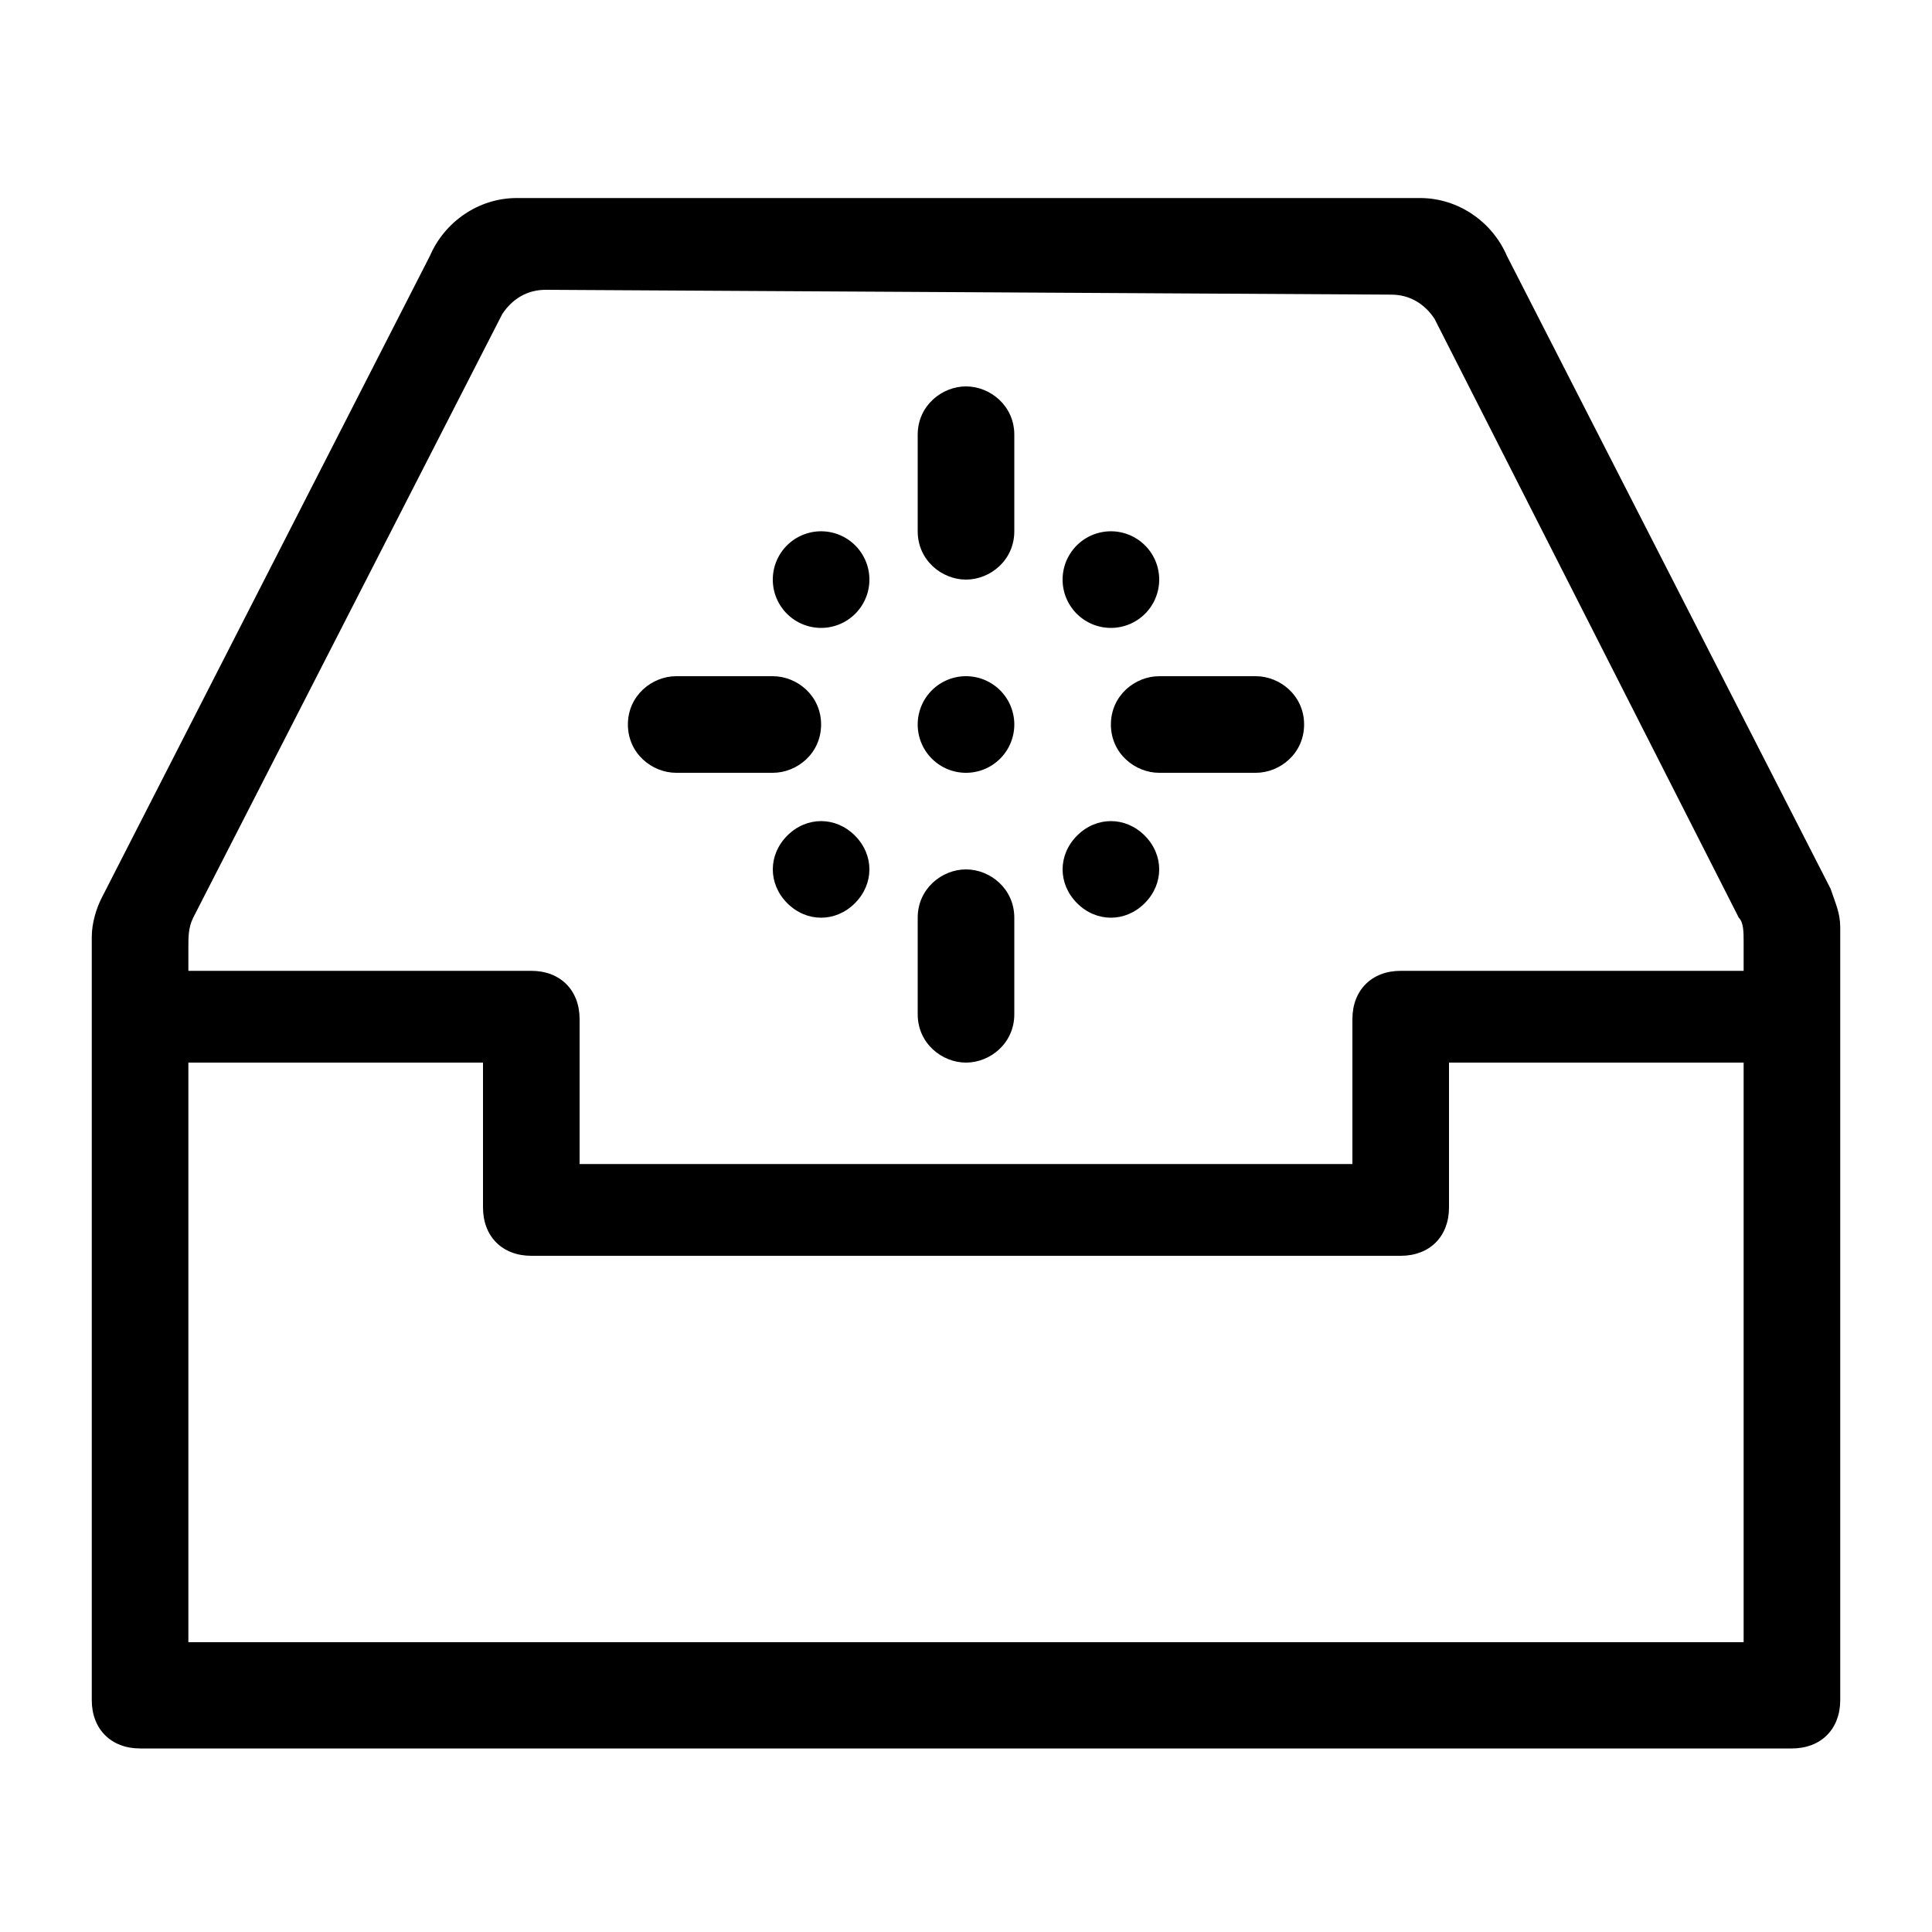 <?xml version="1.0" standalone="no"?><!DOCTYPE svg PUBLIC "-//W3C//DTD SVG 1.1//EN" "http://www.w3.org/Graphics/SVG/1.1/DTD/svg11.dtd"><svg t="1591940484914" class="icon" viewBox="0 0 1024 1024" version="1.1" xmlns="http://www.w3.org/2000/svg" p-id="8130" xmlns:xlink="http://www.w3.org/1999/xlink" width="200" height="200"><defs><style type="text/css"></style></defs><path d="M975.36 491.52c0-7.68-2.56-12.8-5.12-20.48l-171.52-335.36c-7.68-17.92-25.6-30.72-46.08-30.72h-478.72c-20.48 0-38.4 12.8-46.08 30.72l-174.08 340.48c-2.56 5.12-5.12 12.8-5.12 20.48v404.48c0 15.36 10.24 25.6 25.6 25.6h875.52c15.36 0 25.6-10.24 25.6-25.6v-409.6z m-872.96-5.12l163.84-320c5.12-7.68 12.8-12.8 23.04-12.8l448 2.56c10.24 0 17.92 5.12 23.04 12.8l161.28 317.44c2.56 2.56 2.56 7.68 2.56 12.8v15.36h-181.76c-15.36 0-25.6 10.24-25.6 25.6v76.8h-409.6v-76.8c0-15.36-10.24-25.6-25.6-25.6h-181.76v-12.8c0-5.12 0-10.24 2.56-15.36z m821.76 384h-824.32v-307.2h156.16v76.8c0 15.36 10.24 25.6 25.6 25.6h460.8c15.36 0 25.6-10.24 25.6-25.6v-76.8h156.16v307.2z" p-id="8131"></path><path d="M512 307.2c12.8 0 25.6-10.24 25.6-25.6v-51.2c0-15.36-12.8-25.6-25.6-25.6s-25.6 10.24-25.6 25.6v51.2c0 15.36 12.8 25.6 25.6 25.6zM512 563.2c12.8 0 25.6-10.24 25.6-25.6v-51.2c0-15.36-12.8-25.6-25.6-25.6s-25.6 10.24-25.6 25.6v51.2c0 15.36 12.8 25.6 25.6 25.6zM588.8 384c0 15.36 12.8 25.6 25.6 25.6h51.2c12.8 0 25.6-10.24 25.6-25.6s-12.8-25.6-25.6-25.6h-51.2c-12.8 0-25.6 10.24-25.6 25.6zM358.4 409.6h51.2c12.8 0 25.6-10.24 25.6-25.6s-12.8-25.6-25.6-25.6h-51.2c-12.8 0-25.6 10.24-25.6 25.6s12.8 25.6 25.6 25.6z" p-id="8132"></path><path d="M435.2 307.2m-25.6 0a25.6 25.6 0 1 0 51.2 0 25.6 25.6 0 1 0-51.2 0Z" p-id="8133"></path><path d="M588.8 307.2m-25.6 0a25.6 25.6 0 1 0 51.2 0 25.6 25.6 0 1 0-51.2 0Z" p-id="8134"></path><path d="M606.72 478.72c10.24-10.24 10.24-25.6 0-35.84-10.24-10.24-25.6-10.24-35.84 0-10.24 10.24-10.24 25.6 0 35.84s25.6 10.24 35.84 0z" p-id="8135"></path><path d="M512 384m-25.6 0a25.6 25.6 0 1 0 51.2 0 25.6 25.6 0 1 0-51.2 0Z" p-id="8136"></path><path d="M453.12 442.88c-10.24-10.24-25.6-10.24-35.84 0-10.24 10.24-10.24 25.6 0 35.84s25.6 10.24 35.84 0 10.24-25.6 0-35.84z" p-id="8137"></path></svg>